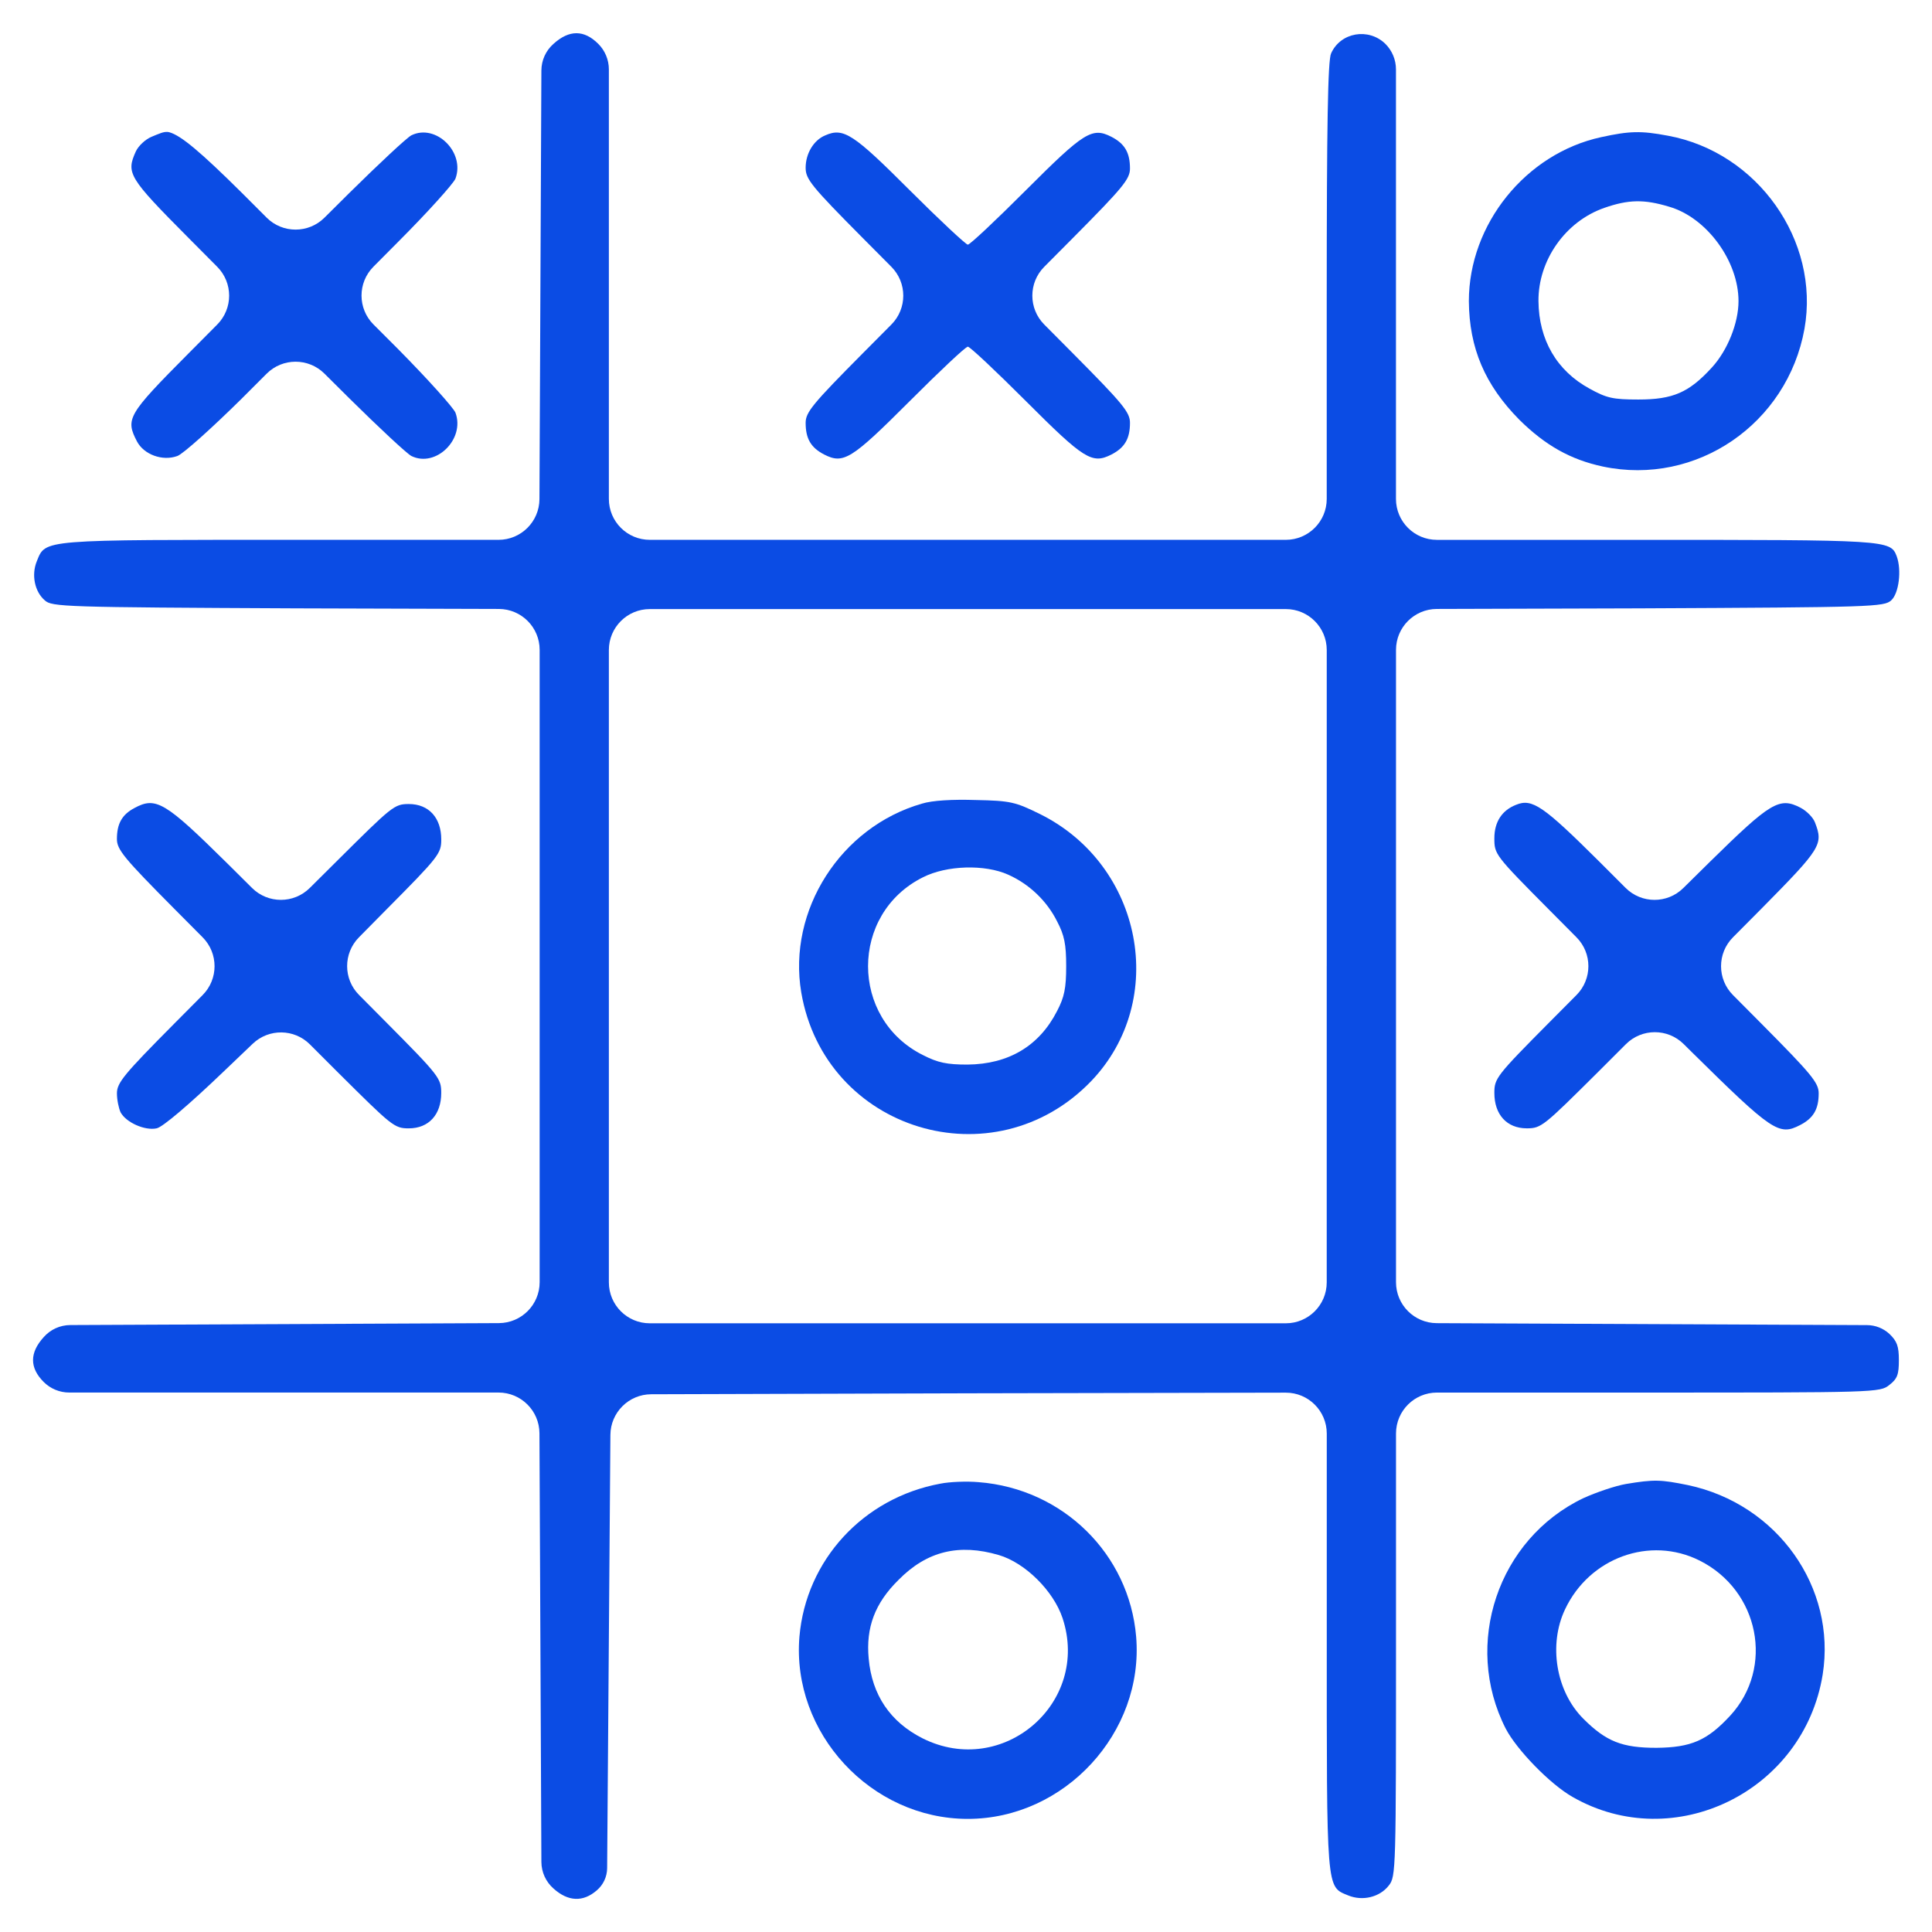 <svg width="236" height="236" viewBox="0 0 236 236" fill="none" xmlns="http://www.w3.org/2000/svg">
<g filter="url(#filter0_d_1_14)">
<path d="M67.609 1.36C66.675 2.181 66.138 3.363 66.132 4.606L65.896 56.965C65.883 59.718 63.649 61.943 60.896 61.943H36.717C4.756 61.943 5.603 61.854 4.491 64.569C3.823 66.216 4.224 68.263 5.47 69.333C6.315 70.133 7.873 70.179 36.141 70.312L60.935 70.385C63.69 70.394 65.92 72.63 65.92 75.385V152.623C65.92 155.376 63.695 157.611 60.943 157.623L8.584 157.859C7.34 157.865 6.159 158.402 5.338 159.336C3.602 161.25 3.602 163.076 5.338 164.812C6.164 165.638 7.285 166.103 8.455 166.103H60.896C63.649 166.103 65.883 168.327 65.896 171.08L66.132 223.441C66.138 224.685 66.675 225.866 67.609 226.687C69.388 228.29 71.214 228.378 72.905 226.91C73.697 226.232 74.157 225.244 74.164 224.201L74.562 171.276C74.582 168.535 76.805 166.322 79.546 166.313L118.356 166.196L157.059 166.117C159.824 166.112 162.069 168.352 162.069 171.117V195.263C162.069 227.269 161.98 226.422 164.695 227.536C166.43 228.248 168.524 227.759 169.636 226.334C170.527 225.222 170.527 224.598 170.527 195.663V171.107C170.527 168.346 172.765 166.107 175.527 166.107H200.083C229.283 166.107 229.639 166.107 230.797 165.172C231.776 164.416 231.953 163.881 231.953 162.146C231.953 160.455 231.73 159.831 230.797 158.94C230.052 158.254 229.077 157.87 228.063 157.866L175.504 157.628C172.751 157.615 170.527 155.381 170.527 152.628V75.385C170.527 72.63 172.756 70.394 175.512 70.385L200.306 70.312C228.883 70.179 230.129 70.133 231.02 69.333C231.955 68.488 232.311 65.639 231.688 63.948C230.932 61.945 230.576 61.945 199.683 61.945H175.522C172.761 61.945 170.522 59.706 170.522 56.945V4.477C170.522 3.308 170.058 2.187 169.231 1.36C167.184 -0.642 163.755 -0.063 162.599 2.519C162.199 3.363 162.064 11.153 162.064 32.787V56.943C162.064 59.704 159.826 61.943 157.064 61.943H79.375C76.614 61.943 74.375 59.704 74.375 56.943V4.477C74.375 3.308 73.911 2.187 73.084 1.36C71.347 -0.377 69.523 -0.377 67.609 1.36ZM162.065 114.023C162.065 114.023 162.064 114.023 162.064 114.024V152.645C162.064 155.406 159.826 157.645 157.064 157.645H79.375C76.614 157.645 74.375 155.406 74.375 152.645V75.4C74.375 72.639 76.614 70.4 79.375 70.4H157.066C159.828 70.4 162.066 72.639 162.066 75.4V114.021C162.066 114.022 162.066 114.023 162.065 114.023Z" fill="#0B4CE4"/>
<path d="M112.61 94.169C102.685 97.018 96.185 107.212 97.876 117.228C100.77 134.144 121.424 140.42 133.308 128.045C142.745 118.163 139.584 101.692 127.077 95.46C124.006 93.946 123.427 93.813 119.198 93.725C116.351 93.634 113.901 93.769 112.61 94.169ZM123.162 102.848C125.744 104.006 127.881 106.053 129.126 108.547C130.017 110.238 130.238 111.352 130.238 114.023C130.238 116.693 130.015 117.807 129.126 119.498C126.944 123.771 123.206 125.998 118.174 126.042C115.681 126.042 114.569 125.818 112.745 124.883C103.799 120.431 103.799 107.612 112.745 103.162C115.639 101.692 120.312 101.559 123.162 102.848Z" fill="#0B4CE4"/>
<path d="M18.511 12.71C17.755 13.021 16.908 13.822 16.596 14.489C15.394 17.16 15.661 17.65 23.051 25.085L26.537 28.592C28.475 30.542 28.475 33.691 26.537 35.641L23.051 39.149C15.573 46.671 15.305 47.162 16.731 49.921C17.576 51.524 19.848 52.37 21.672 51.7C22.384 51.433 25.901 48.274 29.551 44.669L32.57 41.649C34.518 39.701 37.675 39.695 39.63 41.637L42.682 44.669C46.287 48.23 49.669 51.389 50.249 51.7C53.231 53.168 56.836 49.653 55.634 46.404C55.366 45.78 52.251 42.307 48.646 38.66L45.626 35.64C43.678 33.692 43.673 30.536 45.614 28.581L48.646 25.529C52.251 21.923 55.366 18.451 55.634 17.827C56.836 14.578 53.231 11.063 50.249 12.53C49.669 12.842 46.287 16.003 42.682 19.562L39.629 22.595C37.675 24.536 34.518 24.531 32.57 22.584L29.551 19.565C24.532 14.585 22.102 12.541 20.682 12.155C20.341 12.062 19.986 12.134 19.653 12.254C19.334 12.37 18.915 12.533 18.511 12.71Z" fill="#0B4CE4"/>
<path d="M100.814 12.533C99.391 13.112 98.412 14.759 98.412 16.494C98.412 17.874 99.079 18.72 105.399 25.085L108.885 28.592C110.823 30.542 110.823 33.691 108.885 35.641L105.399 39.149C99.256 45.336 98.412 46.36 98.412 47.651C98.412 49.565 99.035 50.677 100.682 51.524C103.041 52.726 104.02 52.103 111.098 45.024C114.792 41.331 117.953 38.348 118.221 38.348C118.488 38.348 121.647 41.331 125.344 45.024C132.42 52.101 133.399 52.724 135.76 51.524C137.407 50.679 138.03 49.565 138.03 47.651C138.03 46.36 137.184 45.336 131.043 39.149L127.557 35.641C125.619 33.691 125.619 30.542 127.557 28.592L131.043 25.085C137.186 18.897 138.03 17.874 138.03 16.583C138.03 14.668 137.407 13.556 135.76 12.71C133.401 11.507 132.422 12.13 125.344 19.209C121.65 22.903 118.488 25.885 118.221 25.885C117.998 25.885 114.795 22.903 111.098 19.209C104.243 12.354 103.041 11.553 100.814 12.533Z" fill="#0B4CE4"/>
<path d="M195.584 12.754C186.37 14.757 179.426 23.391 179.426 32.784C179.471 38.525 181.385 43.022 185.614 47.295C188.775 50.412 191.846 52.147 195.807 52.992C207.203 55.394 218.331 47.783 220.422 36.166C222.337 25.394 214.682 14.578 203.73 12.575C200.436 11.954 199.055 11.998 195.584 12.754ZM203.907 21.256C208.492 22.591 212.365 27.888 212.365 32.784C212.365 35.455 211.03 38.793 209.115 40.886C206.312 43.957 204.351 44.803 200.125 44.803C197.008 44.803 196.251 44.624 194.16 43.468C190.155 41.286 187.973 37.504 187.929 32.784C187.884 27.799 191.222 23.035 195.986 21.388C198.922 20.367 200.836 20.323 203.907 21.256Z" fill="#0B4CE4"/>
<path d="M16.419 94.704C14.905 95.504 14.282 96.618 14.282 98.489C14.282 99.78 15.126 100.803 21.27 106.991L24.756 110.499C26.693 112.449 26.693 115.597 24.756 117.547L21.272 121.054C15.129 127.242 14.284 128.266 14.284 129.557C14.284 130.359 14.507 131.383 14.728 131.871C15.396 133.118 17.71 134.141 19.134 133.83C19.846 133.697 23.051 130.98 27.369 126.842L30.869 123.498C32.834 121.621 35.938 121.656 37.859 123.577L41.258 126.977C47.89 133.565 48.157 133.832 49.937 133.832C52.384 133.832 53.898 132.141 53.898 129.515C53.898 127.733 53.675 127.421 47.132 120.834L43.856 117.535C41.923 115.59 41.919 112.451 43.845 110.499L47.134 107.167C53.633 100.624 53.901 100.268 53.901 98.533C53.901 95.906 52.386 94.215 49.939 94.215C48.16 94.215 47.892 94.483 41.214 101.115L37.838 104.469C35.888 106.406 32.74 106.406 30.79 104.47L27.771 101.471C20.158 93.946 19.046 93.278 16.419 94.704Z" fill="#0B4CE4"/>
<path d="M185.212 94.302C183.476 94.969 182.541 96.393 182.541 98.395C182.541 100.354 182.585 100.443 189.308 107.209L192.574 110.496C194.511 112.446 194.511 115.594 192.574 117.544L189.308 120.831C182.765 127.419 182.541 127.731 182.541 129.512C182.541 132.139 184.056 133.83 186.503 133.83C188.282 133.83 188.55 133.562 195.228 126.93L198.609 123.549C200.555 121.603 203.707 121.596 205.663 123.532L206.668 124.527C216.505 134.232 217.305 134.765 219.887 133.43C221.534 132.585 222.158 131.471 222.158 129.557C222.158 128.266 221.311 127.242 215.17 121.054L211.685 117.547C209.747 115.597 209.747 112.448 211.685 110.498L215.17 106.991C222.47 99.6 222.737 99.156 221.714 96.486C221.49 95.862 220.69 95.062 219.934 94.662C217.352 93.327 216.284 93.994 208.894 101.25L205.618 104.482C203.662 106.412 200.515 106.402 198.571 104.459L195.316 101.205C188.55 94.481 187.17 93.501 185.212 94.302Z" fill="#0B4CE4"/>
<path d="M114.881 177.231C105.443 178.966 98.456 186.58 97.653 195.926C96.674 207.678 106.379 218.183 118.219 218.183C130.059 218.183 139.763 207.634 138.784 195.926C137.937 185.821 129.838 177.854 119.554 177.052C118.086 176.919 115.995 177.008 114.881 177.231ZM122.003 185.954C125.209 186.889 128.679 190.315 129.794 193.656C133.222 204.028 122.494 213.242 112.701 208.345C108.74 206.343 106.513 203.049 106.113 198.597C105.757 194.812 106.869 191.83 109.763 188.983C113.234 185.465 117.151 184.53 122.003 185.954Z" fill="#0B4CE4"/>
<path d="M198.61 177.275C197.319 177.498 194.96 178.299 193.402 179.01C182.985 183.995 178.668 196.815 183.921 207.143C185.256 209.725 189.352 213.954 192.111 215.512C204.486 222.591 220.332 214.845 222.646 200.555C224.337 189.915 217.126 179.722 206.177 177.408C202.883 176.74 202.083 176.696 198.61 177.275ZM207.601 186.622C214.9 190.271 216.77 199.708 211.341 205.584C208.536 208.611 206.577 209.457 202.348 209.502C198.164 209.502 196.205 208.746 193.402 205.94C190.064 202.602 189.129 196.903 191.176 192.586C194.158 186.266 201.548 183.595 207.601 186.622Z" fill="#0B4CE4"/>
</g>
<defs>
<filter id="filter0_d_1_14" x="0.036" y="0.057" width="235.964" height="235.896" filterUnits="userSpaceOnUse" color-interpolation-filters="sRGB">
<feFlood flood-opacity="0" result="BackgroundImageFix"/>
<feColorMatrix in="SourceAlpha" type="matrix" values="0 0 0 0 0 0 0 0 0 0 0 0 0 0 0 0 0 0 127 0" result="hardAlpha"/>
<feOffset dy="4"/>
<feGaussianBlur stdDeviation="2"/>
<feComposite in2="hardAlpha" operator="out"/>
<feColorMatrix type="matrix" values="0 0 0 0 0 0 0 0 0 0 0 0 0 0 0 0 0 0 0.25 0"/>
<feBlend mode="normal" in2="BackgroundImageFix" result="effect1_dropShadow_1_14"/>
<feBlend mode="normal" in="SourceGraphic" in2="effect1_dropShadow_1_14" result="shape"/>
</filter>
</defs>
</svg>
